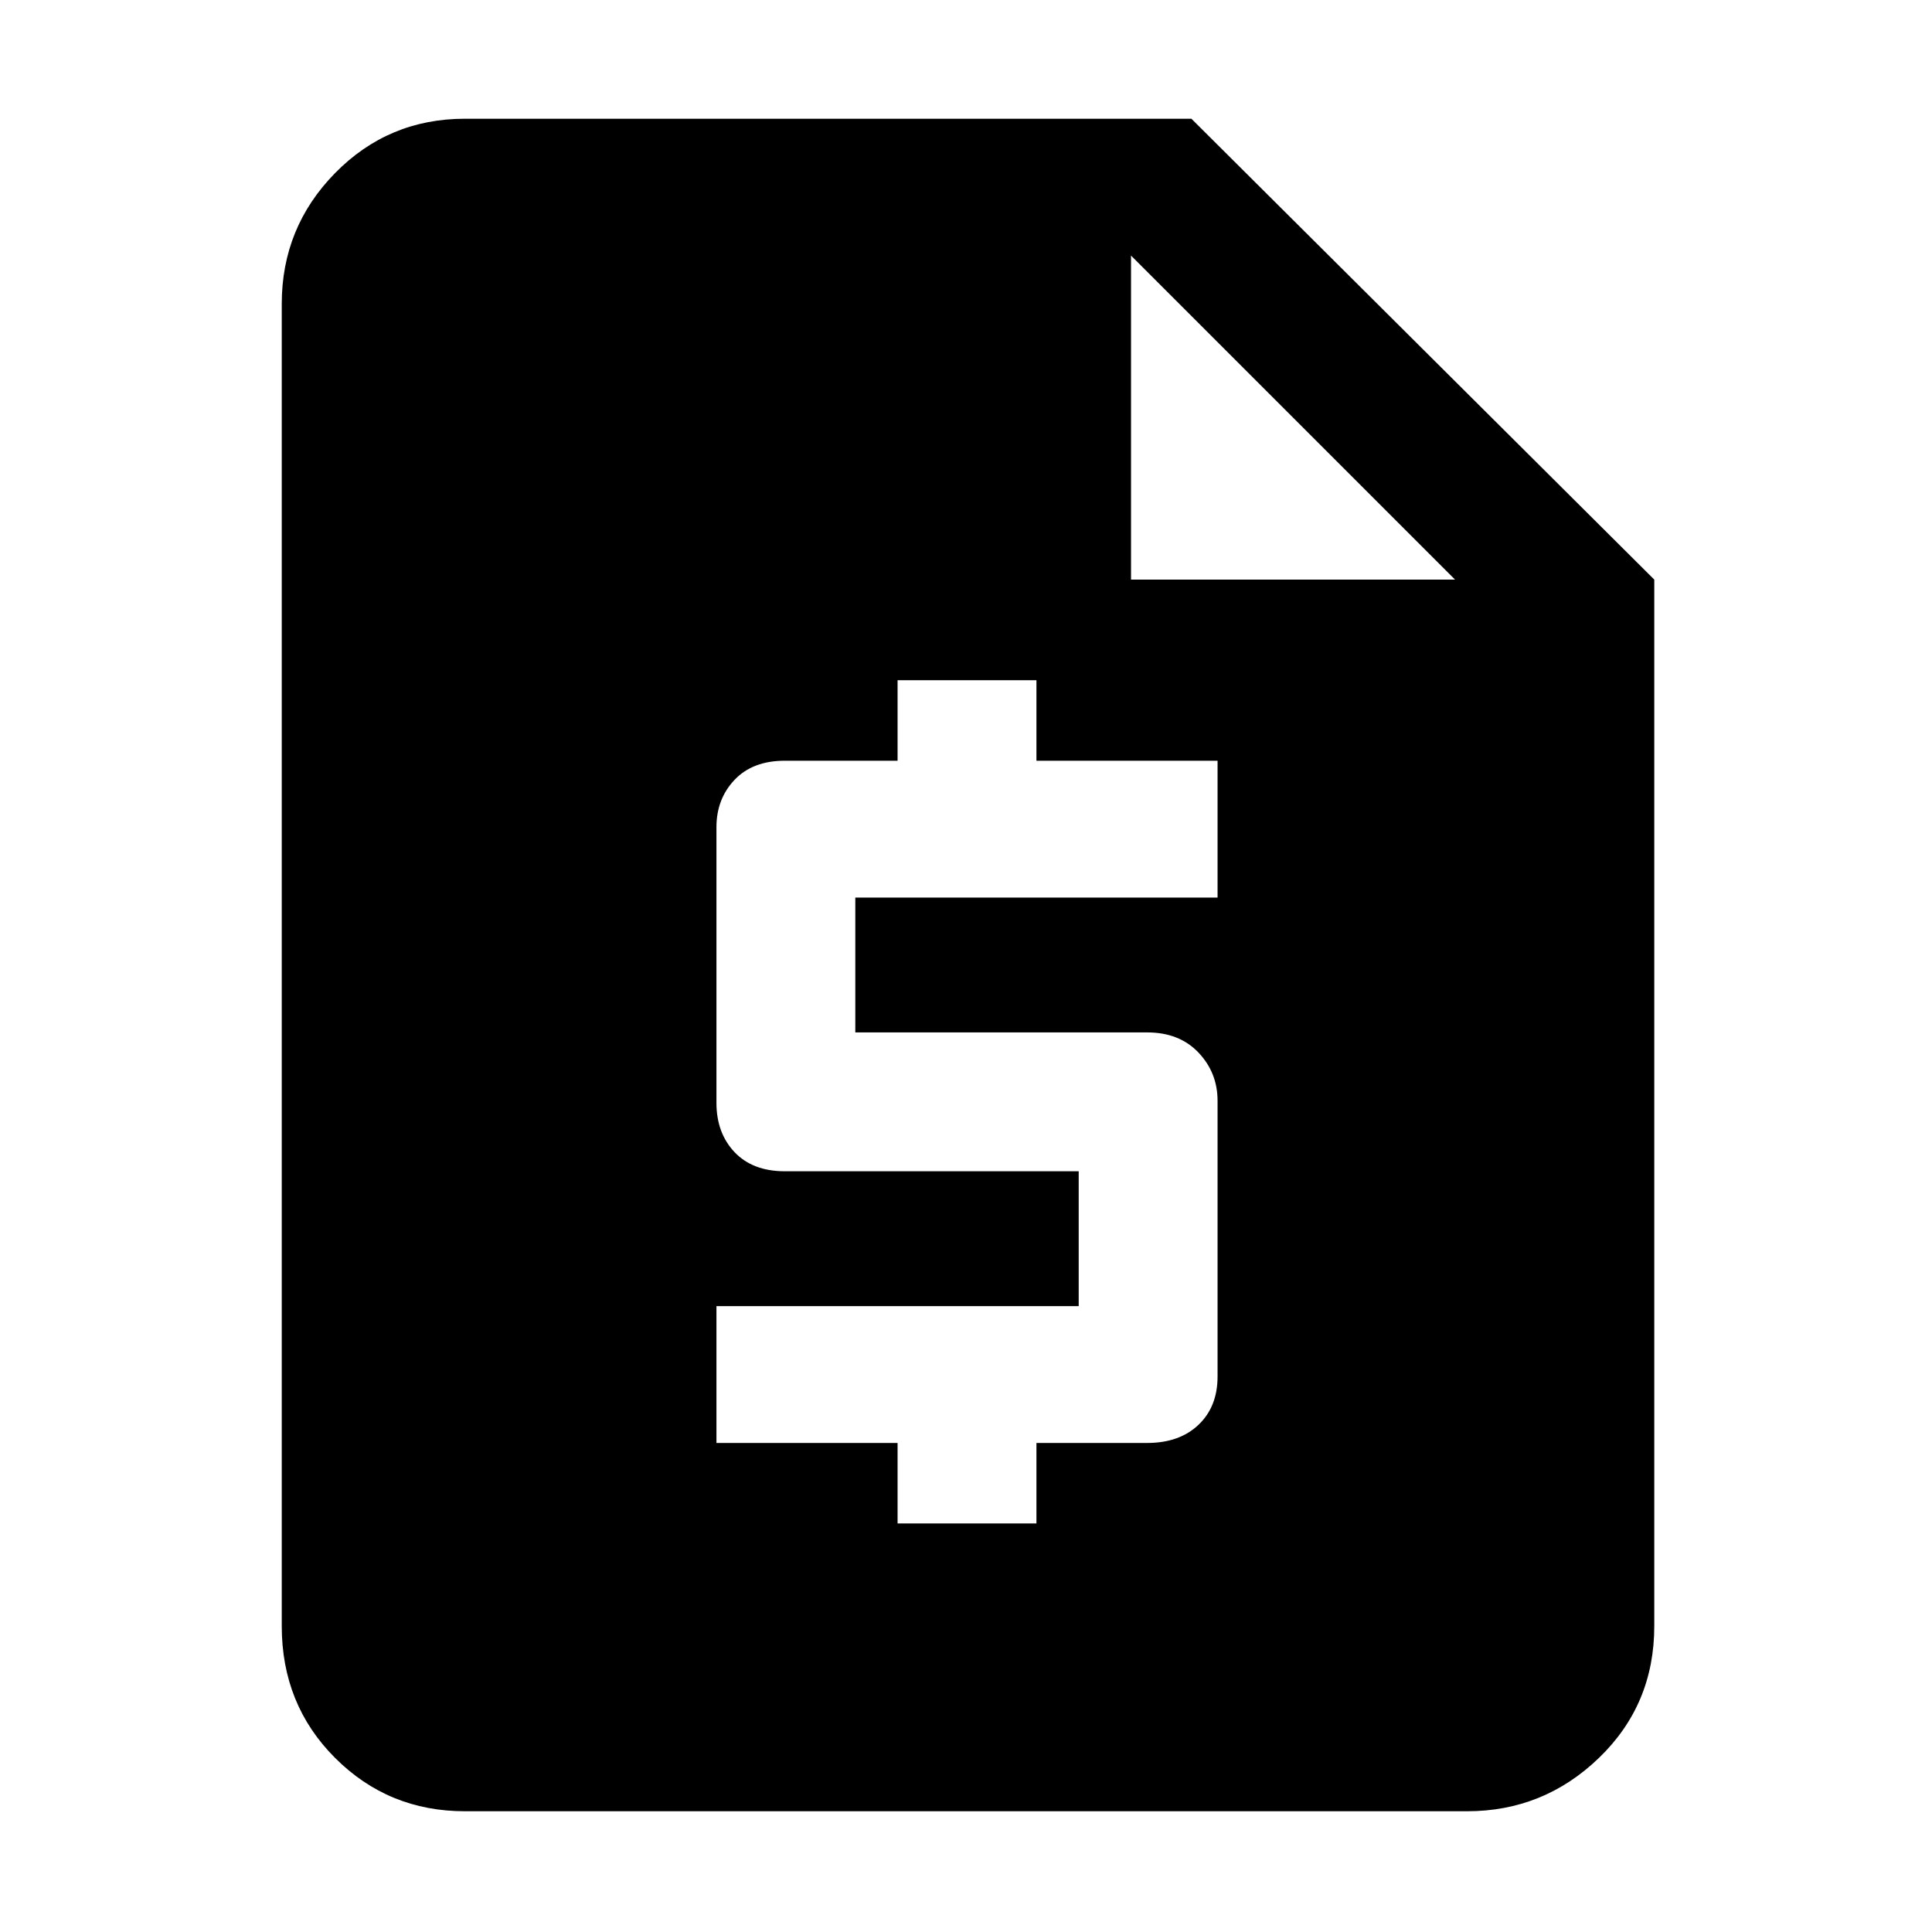 <svg xmlns="http://www.w3.org/2000/svg" height="48" width="48"><path d="M11.55 45q-1.9 0-3.225-1.325Q7 42.35 7 40.4V7.55q0-1.9 1.325-3.25t3.225-1.35H29.6L41.1 14.4v26q0 1.95-1.375 3.275T36.45 45Zm10.75-7.15h3.45v-2h2.75q.8 0 1.275-.45.475-.45.475-1.2v-6.85q0-.7-.475-1.2t-1.275-.5h-7.25V22.3h9v-3.4h-4.5v-2H22.3v2h-2.8q-.8 0-1.25.475-.45.475-.45 1.175v6.85q0 .75.45 1.225.45.475 1.25.475h7.3v3.35h-9v3.4h4.5Zm5.8-23.45h8.05L28.1 6.35Z"/></svg>